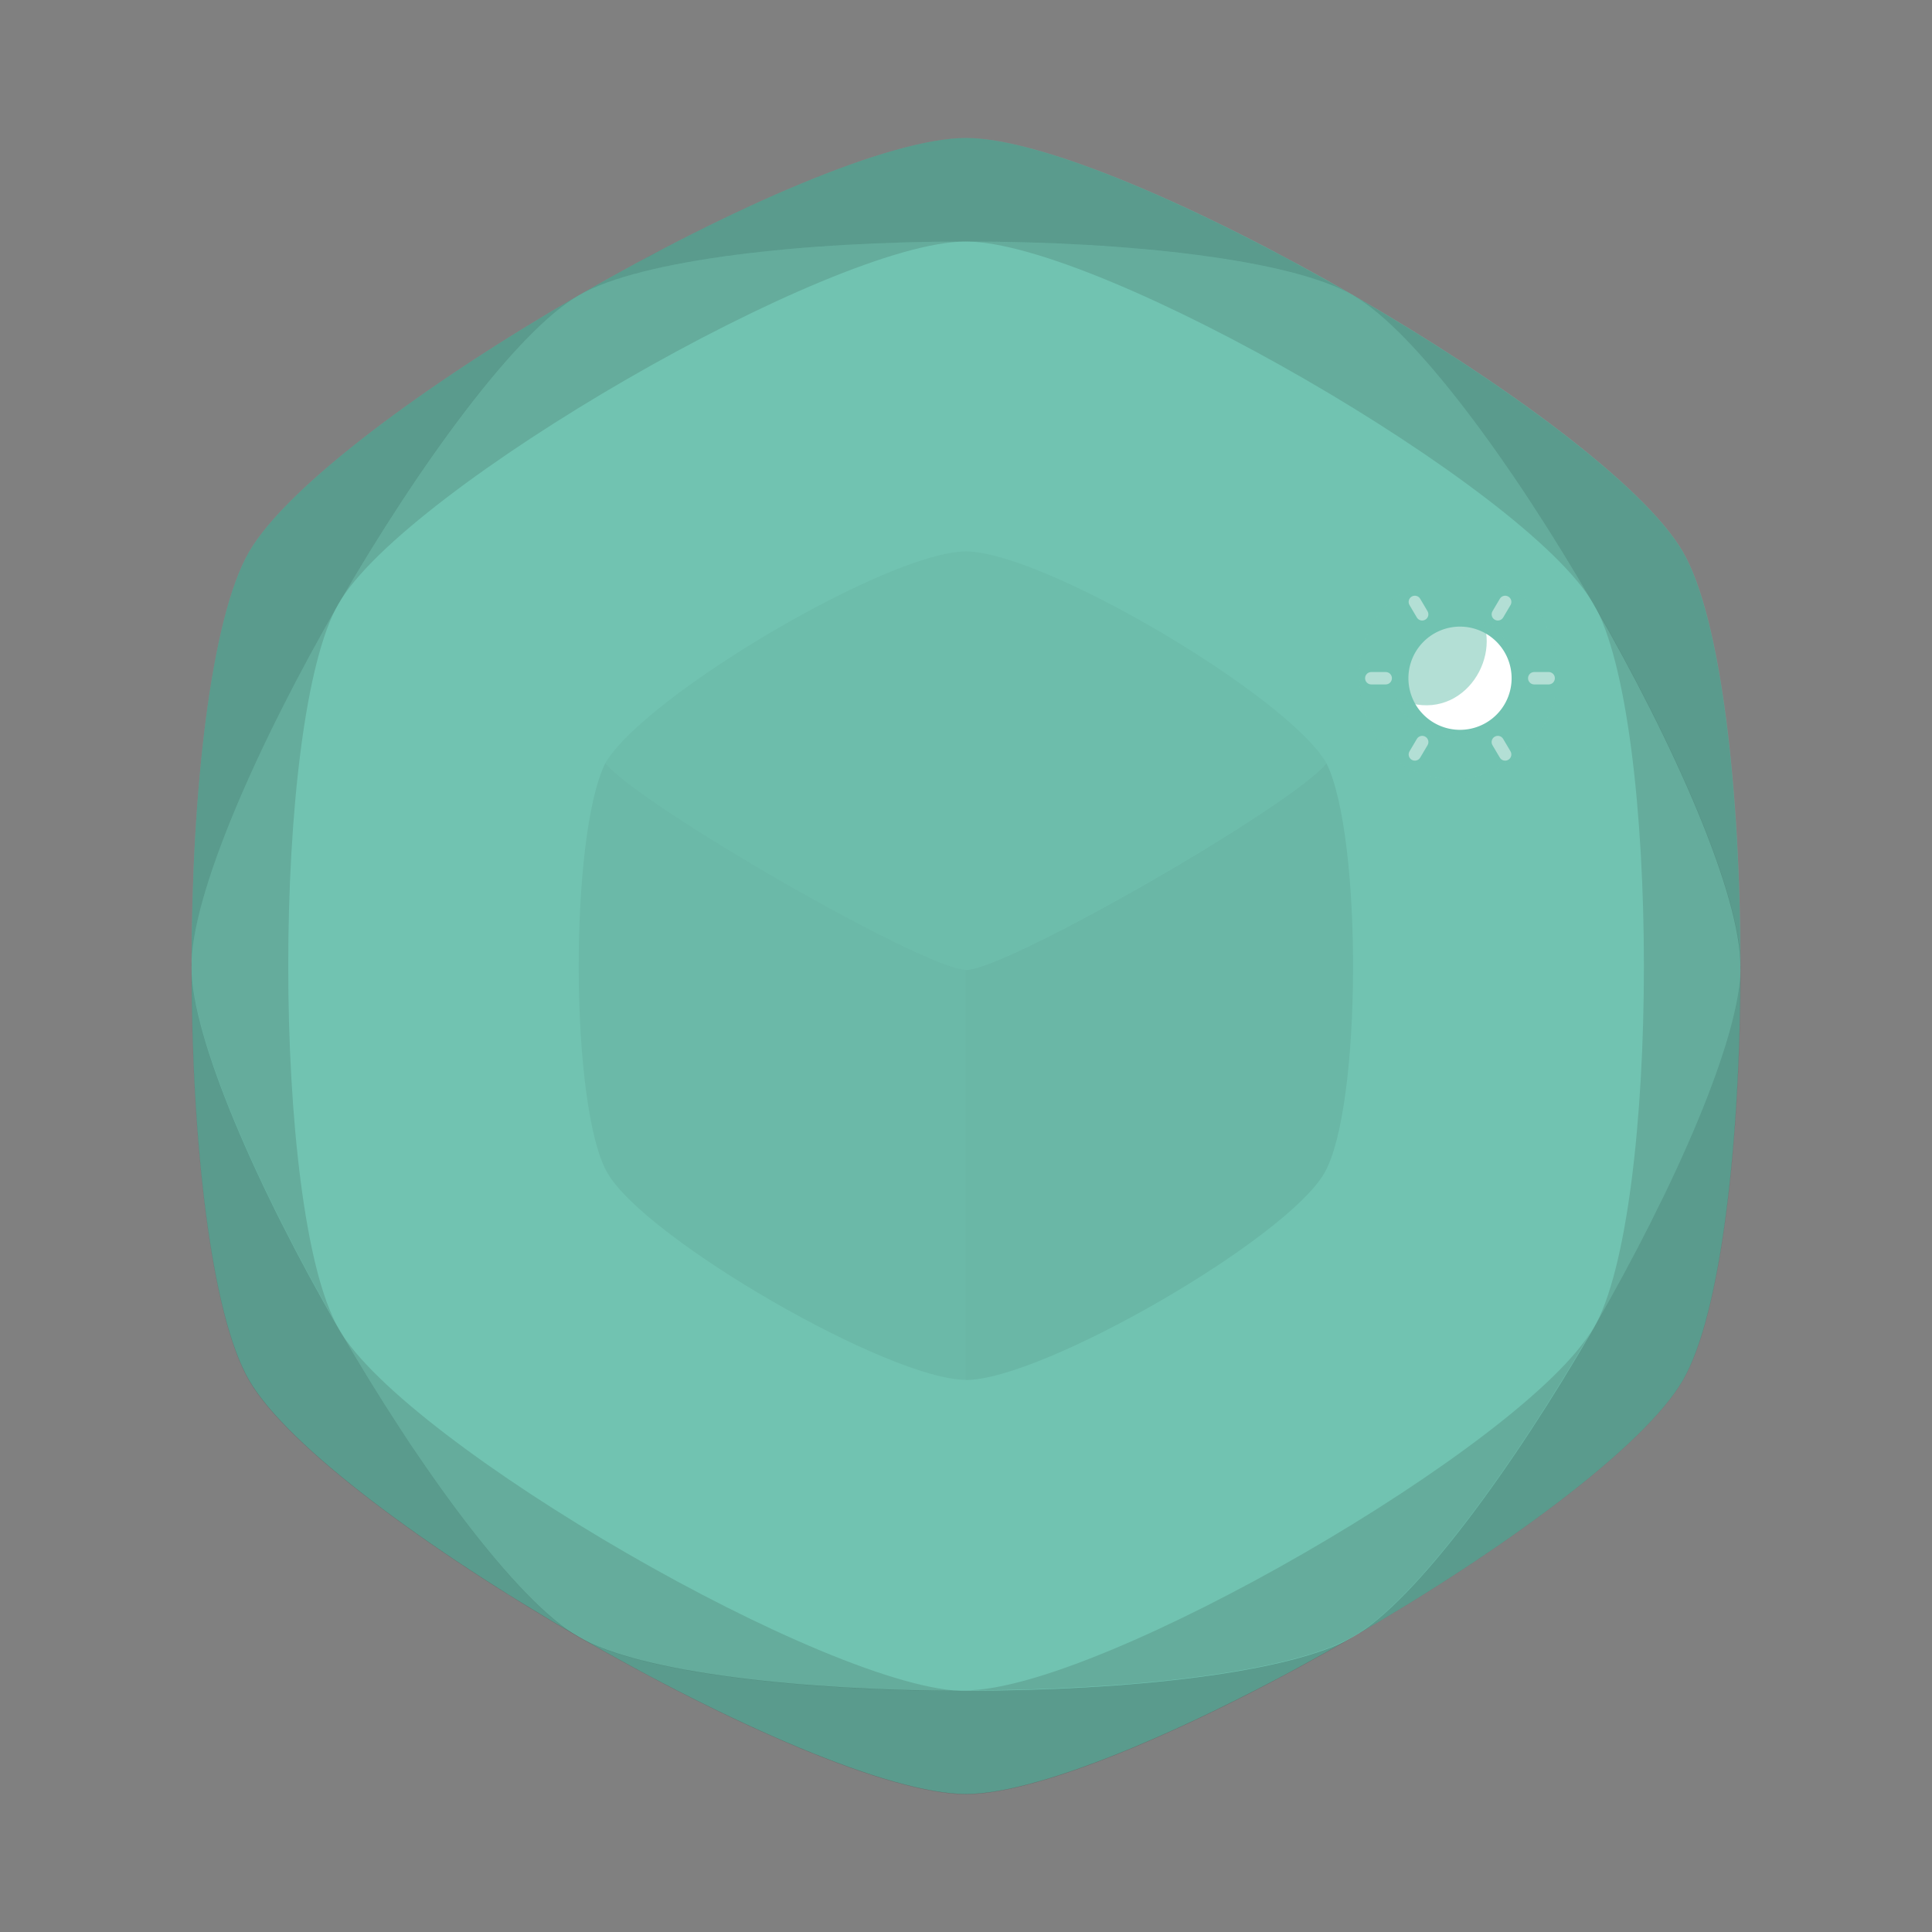 <?xml version="1.0" encoding="UTF-8"?>
<svg width="500" height="500" version="1.1" viewBox="0 0 132.3 132.3" xmlns="http://www.w3.org/2000/svg" xmlns:cc="http://creativecommons.org/ns#" xmlns:dc="http://purl.org/dc/elements/1.1/" xmlns:rdf="http://www.w3.org/1999/02/22-rdf-syntax-ns#">
 <rect x="0" y="0" width="132.3" height="132.3" fill="#808080" stroke="none"/>
 <path id="backgroundhx" d="m66.15 9.45c10.49 3e-7 43.86 19.26 49.1 28.35 5.244 9.084 5.244 47.61-1e-5 56.7-5.244 9.084-38.61 28.35-49.1 28.35s-43.86-19.26-49.1-28.35c-5.244-9.084-5.244-47.61 1e-6 -56.7 5.244-9.084 38.61-28.35 49.1-28.35z" fill="#71c3b1" style="paint-order:stroke fill"/>
 <g id="minutes_angle" fill-opacity=".204">
  <path id="minAng_top" d="m66.15 9.449c-5.244 0-16.21 4.816-26.52 10.77 8.497-4.906 44.54-4.906 53.03 0-10.31-5.952-21.27-10.77-26.52-10.77z" style="paint-order:stroke fill"/>
  <path id="minAng_topR" d="m92.66 20.22c8.497 4.906 26.52 36.12 26.52 45.93 0-11.9-1.311-23.81-3.933-28.35-2.622-4.542-12.28-11.63-22.58-17.58z" style="paint-order:stroke fill"/>
  <path id="minAng_bottomR" d="m119.2 66.15c0 9.811-18.02 41.02-26.52 45.93 10.31-5.952 19.96-13.04 22.58-17.58 2.622-4.542 3.933-16.44 3.933-28.35z" style="paint-order:stroke fill"/>
  <path id="minAng_bottom" d="m92.66 112.1c-8.497 4.906-44.54 4.906-53.03 0 10.31 5.952 21.27 10.77 26.52 10.77 5.244 0 16.21-4.816 26.52-10.77z" style="paint-order:stroke fill"/>
  <path id="minAng_bottomL" d="m39.63 112.1c-8.497-4.906-26.52-36.12-26.52-45.93 0 11.9 1.311 23.81 3.933 28.35 2.622 4.542 12.28 11.63 22.58 17.58z" style="paint-order:stroke fill"/>
  <path id="minAng_topL" d="m13.11 66.15c0-9.811 18.02-41.02 26.52-45.93-10.31 5.952-19.96 13.04-22.58 17.58-2.622 4.542-3.933 16.44-3.933 28.35z" style="paint-order:stroke fill"/>
 </g>
 <g id="minutes_middle" fill="#0b0808" fill-opacity=".118">
  <path id="minMid_right" d="m119.2 66.15c0-4.906-4.505-15.16-10.07-24.8 4.589 7.948 4.589 41.66 0 49.61 5.567-9.642 10.07-19.9 10.07-24.8z" style="paint-order:stroke fill"/>
  <path id="minMid_rightB" d="m109.1 90.95c-4.589 7.948-33.78 24.8-42.96 24.8 11.13 0 22.27-1.226 26.52-3.679 4.248-2.453 10.88-11.48 16.44-21.12z" style="paint-order:stroke fill"/>
  <path id="minMid_leftB" d="m66.15 115.8c-9.177 0-38.37-16.86-42.96-24.8 5.567 9.642 12.2 18.67 16.44 21.12 4.248 2.453 15.38 3.679 26.52 3.679z" style="paint-order:stroke fill"/>
  <path id="minMid_left" d="m23.18 90.95c-4.589-7.948-4.589-41.66 0-49.61-5.567 9.642-10.07 19.9-10.07 24.8 0 4.906 4.505 15.16 10.07 24.8z" style="paint-order:stroke fill"/>
  <path id="minMId_leftT" d="m23.18 41.34c4.589-7.948 33.78-24.8 42.96-24.8-11.13 0-22.27 1.226-26.52 3.679-4.248 2.453-10.88 11.48-16.44 21.12z" style="paint-order:stroke fill"/>
  <path id="minMid_rightT" d="m66.15 16.54c9.177 0 38.37 16.86 42.96 24.8-5.567-9.642-12.2-18.67-16.44-21.12-4.248-2.453-15.38-3.679-26.52-3.679z" style="paint-order:stroke fill"/>
 </g>
 <g id="cubex">
  <path id="cubex_top" d="m66.15 37.76c-5.301 0-22.04 9.908-24.7 14.5 2.111 2.721 20.68 13.45 24.38 14.12 0.06 0.011 0.116 0.019 0.168 0.024 0.052 5e-3 0.1 8e-3 0.144 8e-3s0.092-3e-3 0.144-8e-3c0.052-5e-3 0.108-0.013 0.168-0.024 3.708-0.668 22.27-11.4 24.38-14.12-2.65-4.591-19.39-14.5-24.7-14.5z" fill-opacity=".035" style="paint-order:stroke fill"/>
  <path id="cubex_left" d="m41.45 52.26c-2.474 4.995-2.428 23.61 0.145 28.06 2.622 4.542 19.31 14.17 24.55 14.17v-28.08c-2.804 0-22.52-11.35-24.7-14.16z" fill-opacity=".051" style="paint-order:stroke fill"/>
  <path id="cubex_right" d="m90.84 52.26c-2.178 2.808-21.89 14.16-24.7 14.16v28.08c5.244 0 21.93-9.632 24.55-14.17 2.572-4.456 2.619-23.07 0.145-28.06z" fill-opacity=".063" stroke-opacity="0" style="paint-order:stroke fill"/>
 </g>
 <g id="sunmoon_indicator">
  <g id="sun" transform="matrix(.892 0 0 .892 41 38.7)" fill="#fff">
   <path d="m66.12 4.72a3.961 3.961 0 0 0-3.961 3.961 3.961 3.961 0 0 0 3.961 3.962 3.961 3.961 0 0 0 3.961-3.962 3.961 3.961 0 0 0-3.961-3.961z"/>
   <path d="m59.31 8.205c-0.264 0-0.477 0.212-0.477 0.476s0.213 0.477 0.477 0.477h1.105c0.264 0 0.477-0.213 0.477-0.477s-0.213-0.476-0.477-0.476z"/>
   <path d="m71.82 8.205c-0.264 0-0.477 0.212-0.477 0.476s0.213 0.477 0.477 0.477h1.105c0.264 0 0.477-0.213 0.477-0.477s-0.213-0.476-0.477-0.476z"/>
   <path d="m69.47 2.362c-0.118 0.03-0.225 0.105-0.292 0.219l-0.563 0.952c-0.134 0.227-0.06 0.518 0.167 0.652 0.227 0.134 0.518 0.06 0.652-0.167l0.563-0.952c0.134-0.227 0.06-0.518-0.167-0.652-0.113-0.067-0.242-0.082-0.36-0.052z"/>
   <path d="m63.1 13.12c-0.118 0.03-0.225 0.106-0.292 0.219l-0.563 0.952c-0.134 0.227-0.06 0.517 0.167 0.651 0.227 0.134 0.518 0.06 0.652-0.167l0.563-0.951c0.134-0.227 0.06-0.518-0.167-0.652-0.114-0.067-0.242-0.082-0.36-0.052z"/>
   <path d="m62.77 2.362c-0.118-0.03-0.247-0.015-0.36 0.052-0.227 0.134-0.301 0.425-0.167 0.652l0.563 0.952c0.134 0.227 0.425 0.301 0.652 0.167 0.227-0.134 0.301-0.425 0.167-0.652l-0.563-0.952c-0.067-0.114-0.174-0.189-0.292-0.219z"/>
   <path d="m69.14 13.12c-0.118-0.03-0.247-0.015-0.36 0.052-0.227 0.134-0.301 0.425-0.167 0.652l0.563 0.951c0.134 0.227 0.425 0.301 0.652 0.167 0.227-0.134 0.301-0.424 0.167-0.651l-0.563-0.952c-0.067-0.114-0.174-0.189-0.292-0.219z"/>
  </g>
  <path id="moon_mask" d="m100 39.5c-3.972-4.92e-4 -6.924 2.683-6.925 6.655-4.91e-4 3.973 2.414 7.193 6.387 7.193 3.972-1.77e-4 7.193-3.22 7.192-7.193-1.8e-4 -3.972-2.683-6.655-6.655-6.655zm1.513 2.902c1.373 0.75 2.226 2.189 2.226 3.753 7e-5 2.362-1.915 4.277-4.277 4.277-1.75-7.87e-4 -3.324-1.068-3.971-2.694 4.204 2.119 7.313-2.243 6.022-5.336z" fill="#71c3b1" opacity=".539" stroke-width=".892"/>
 </g>
</svg>
